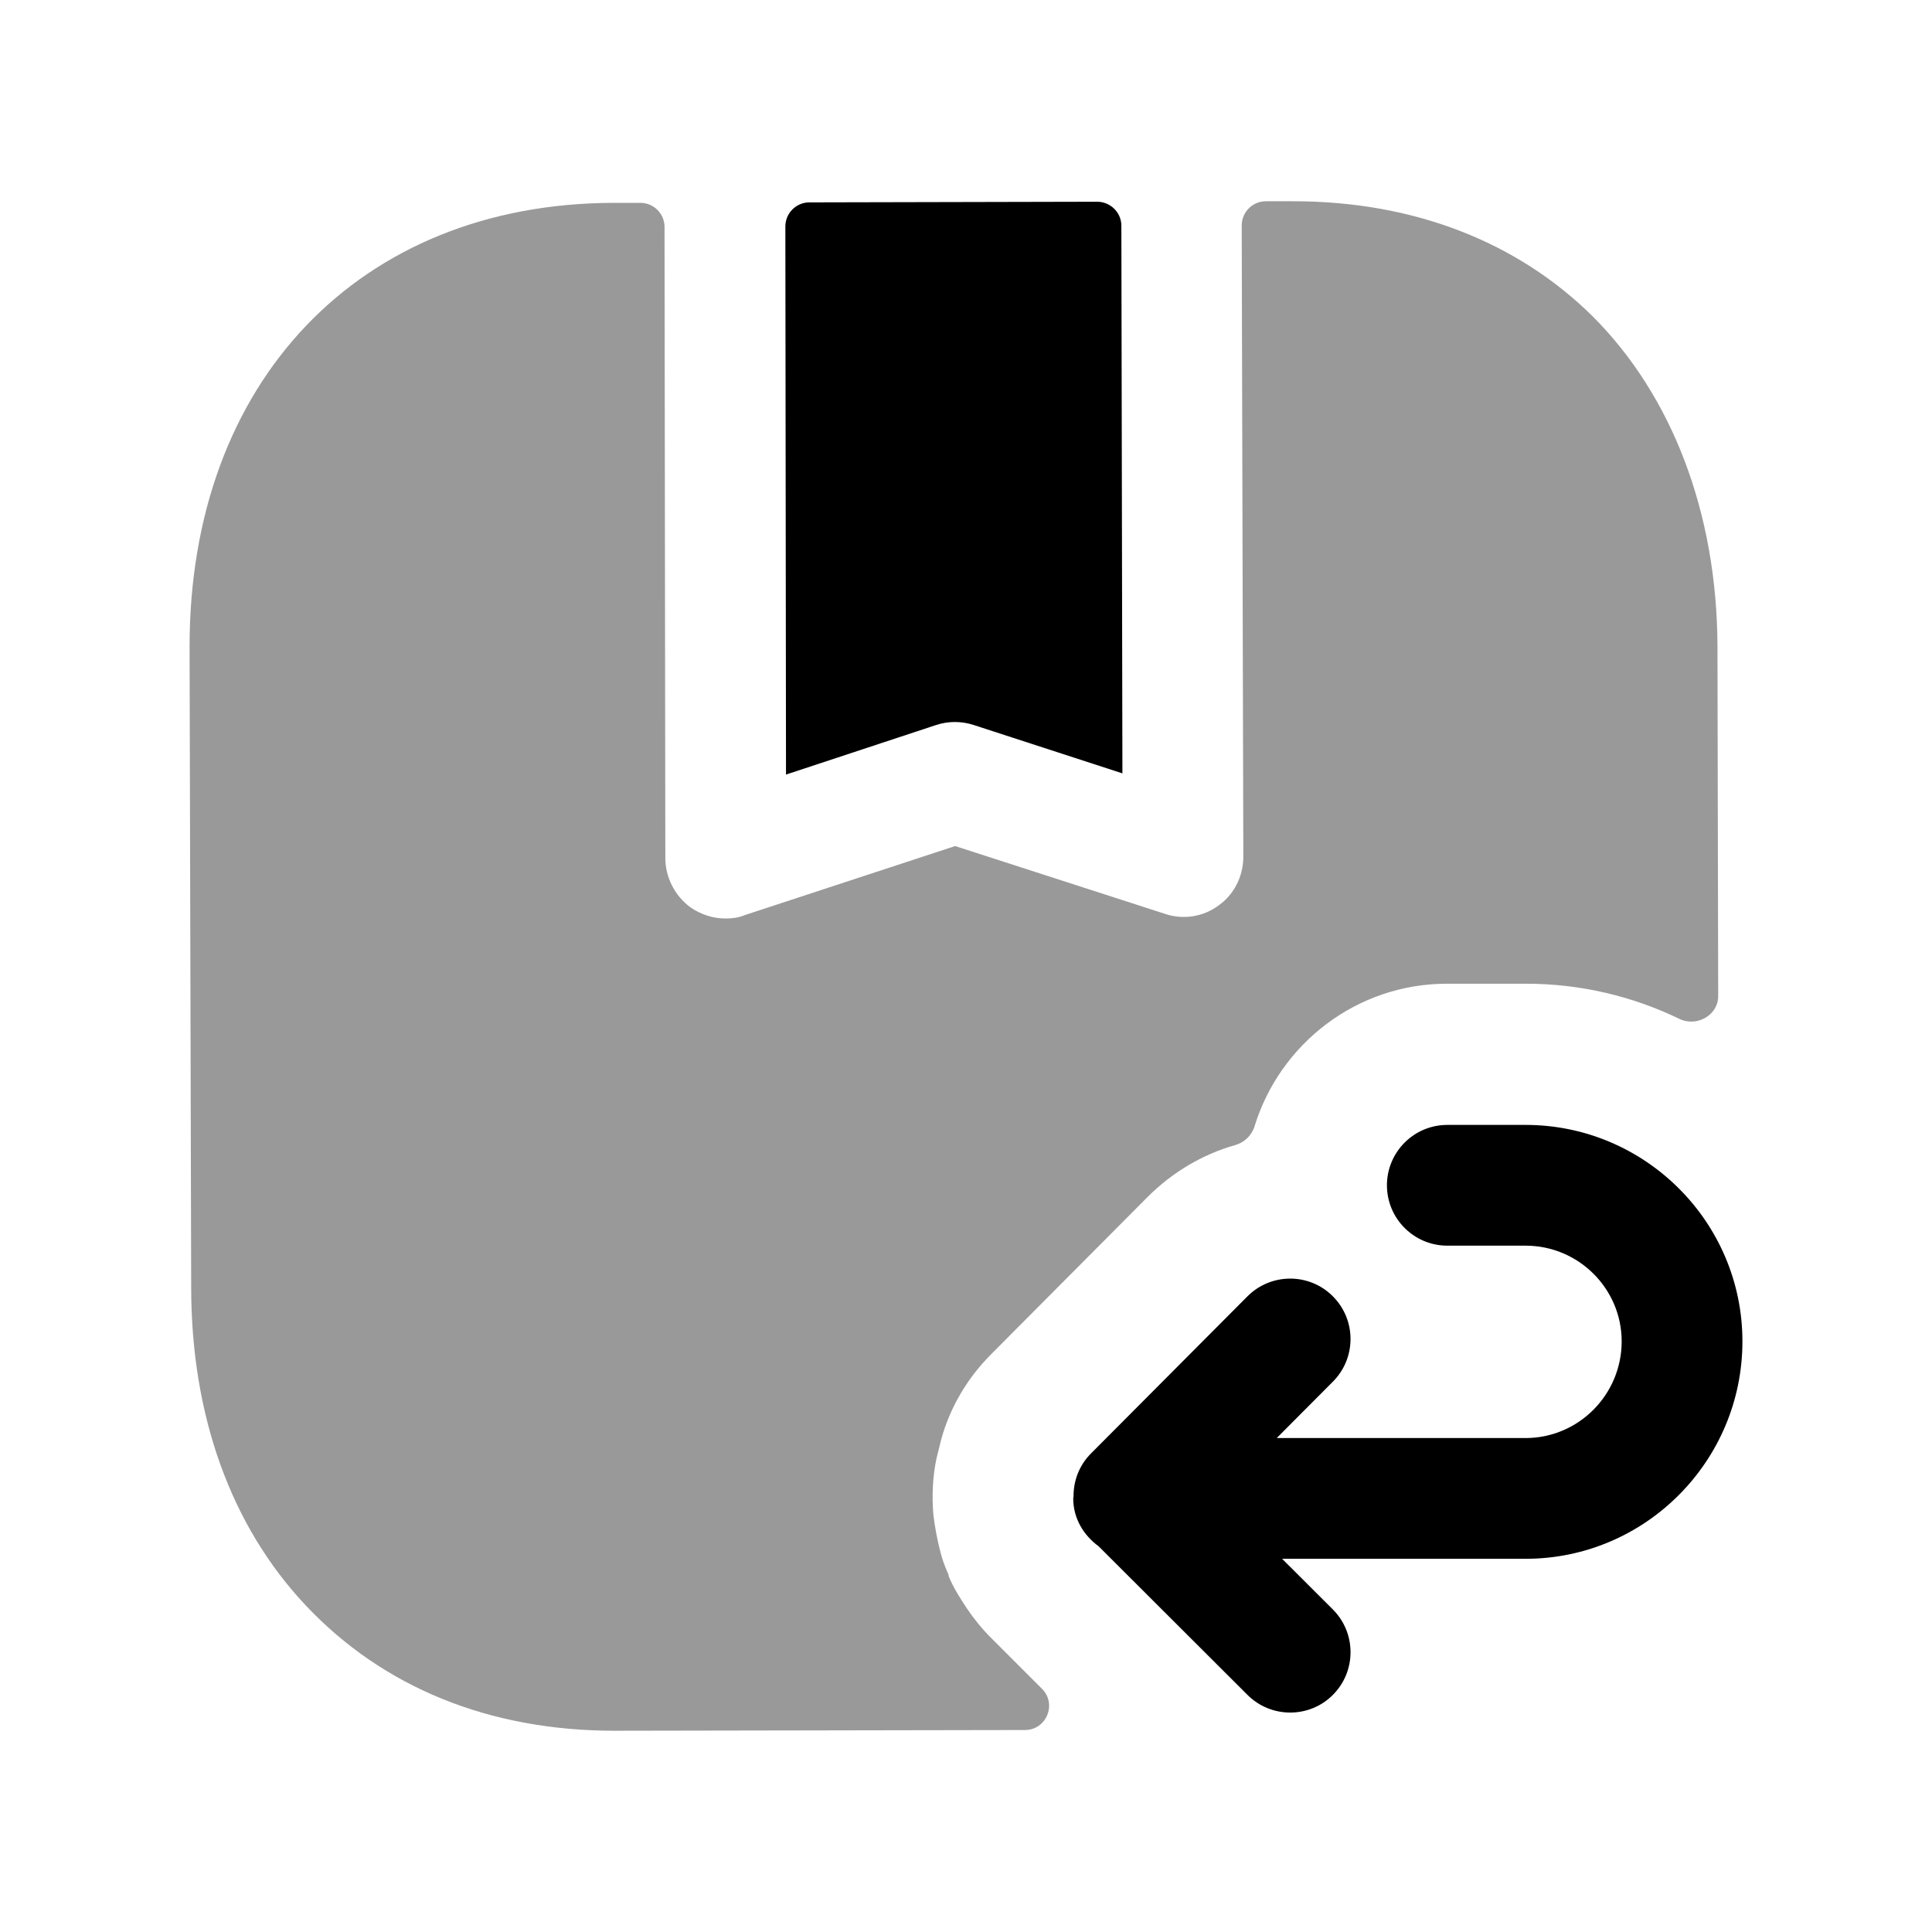 <svg width="24" height="24" viewBox="0 0 24 24" fill="none" xmlns="http://www.w3.org/2000/svg">
<path opacity="0.4" fill-rule="evenodd" clip-rule="evenodd" d="M12.315 20.35C12.2 20.235 12.101 20.113 12.014 19.985C11.93 19.856 11.844 19.727 11.785 19.58C11.785 19.56 11.775 19.54 11.765 19.52C11.735 19.45 11.705 19.37 11.685 19.29C11.645 19.14 11.615 18.98 11.595 18.82C11.575 18.59 11.585 18.34 11.635 18.11L11.695 17.87C11.805 17.48 12.015 17.12 12.315 16.82L14.255 14.87C14.566 14.559 14.943 14.338 15.343 14.225C15.458 14.193 15.55 14.104 15.585 13.99C15.9 12.966 16.853 12.22 17.975 12.22H18.955C19.637 12.22 20.284 12.377 20.862 12.657C21.076 12.761 21.344 12.613 21.344 12.375L21.335 8.01C21.325 6.37 20.775 4.92 19.785 3.93C18.845 3 17.555 2.5 16.065 2.5H15.726C15.559 2.5 15.425 2.635 15.425 2.801L15.445 10.64C15.445 10.88 15.335 11.11 15.135 11.25C14.945 11.39 14.695 11.43 14.465 11.35L11.865 10.51L9.245 11.37C9.175 11.4 9.095 11.41 9.015 11.41C8.855 11.41 8.705 11.36 8.575 11.27C8.385 11.13 8.265 10.9 8.265 10.66L8.255 2.82C8.255 2.654 8.121 2.52 7.955 2.52H7.615C4.465 2.53 2.355 4.74 2.355 8.03V8.05L2.375 15.99C2.375 17.58 2.865 18.95 3.795 19.94C4.755 20.96 6.075 21.5 7.635 21.5H7.665L12.732 21.491C12.999 21.491 13.133 21.168 12.944 20.979L12.315 20.35Z" fill="black"/>
<path fill-rule="evenodd" clip-rule="evenodd" d="M11.627 9.007C11.777 8.957 11.941 8.956 12.095 9.006L13.943 9.607L13.93 2.805C13.93 2.64 13.795 2.506 13.629 2.506L10.055 2.514C9.89 2.514 9.756 2.648 9.756 2.814L9.764 9.622L11.627 9.007Z" fill="black"/>
<path fill-rule="evenodd" clip-rule="evenodd" d="M18.951 13.974H17.979C17.565 13.974 17.229 14.31 17.229 14.724C17.229 15.138 17.565 15.474 17.979 15.474H18.951C19.609 15.474 20.145 16.008 20.145 16.663C20.145 17.325 19.609 17.864 18.951 17.864H15.86L16.558 17.163C16.85 16.87 16.85 16.395 16.556 16.102C16.263 15.809 15.788 15.811 15.496 16.104L13.553 18.055C13.404 18.204 13.333 18.4 13.336 18.595C13.335 18.601 13.332 18.607 13.332 18.614C13.332 18.862 13.461 19.072 13.648 19.209L15.497 21.055C15.643 21.201 15.836 21.274 16.027 21.274C16.22 21.274 16.412 21.201 16.558 21.054C16.85 20.761 16.85 20.286 16.557 19.993L15.927 19.364H18.951C20.436 19.364 21.645 18.152 21.645 16.663C21.645 15.181 20.436 13.974 18.951 13.974Z" fill="black"/>
</svg>